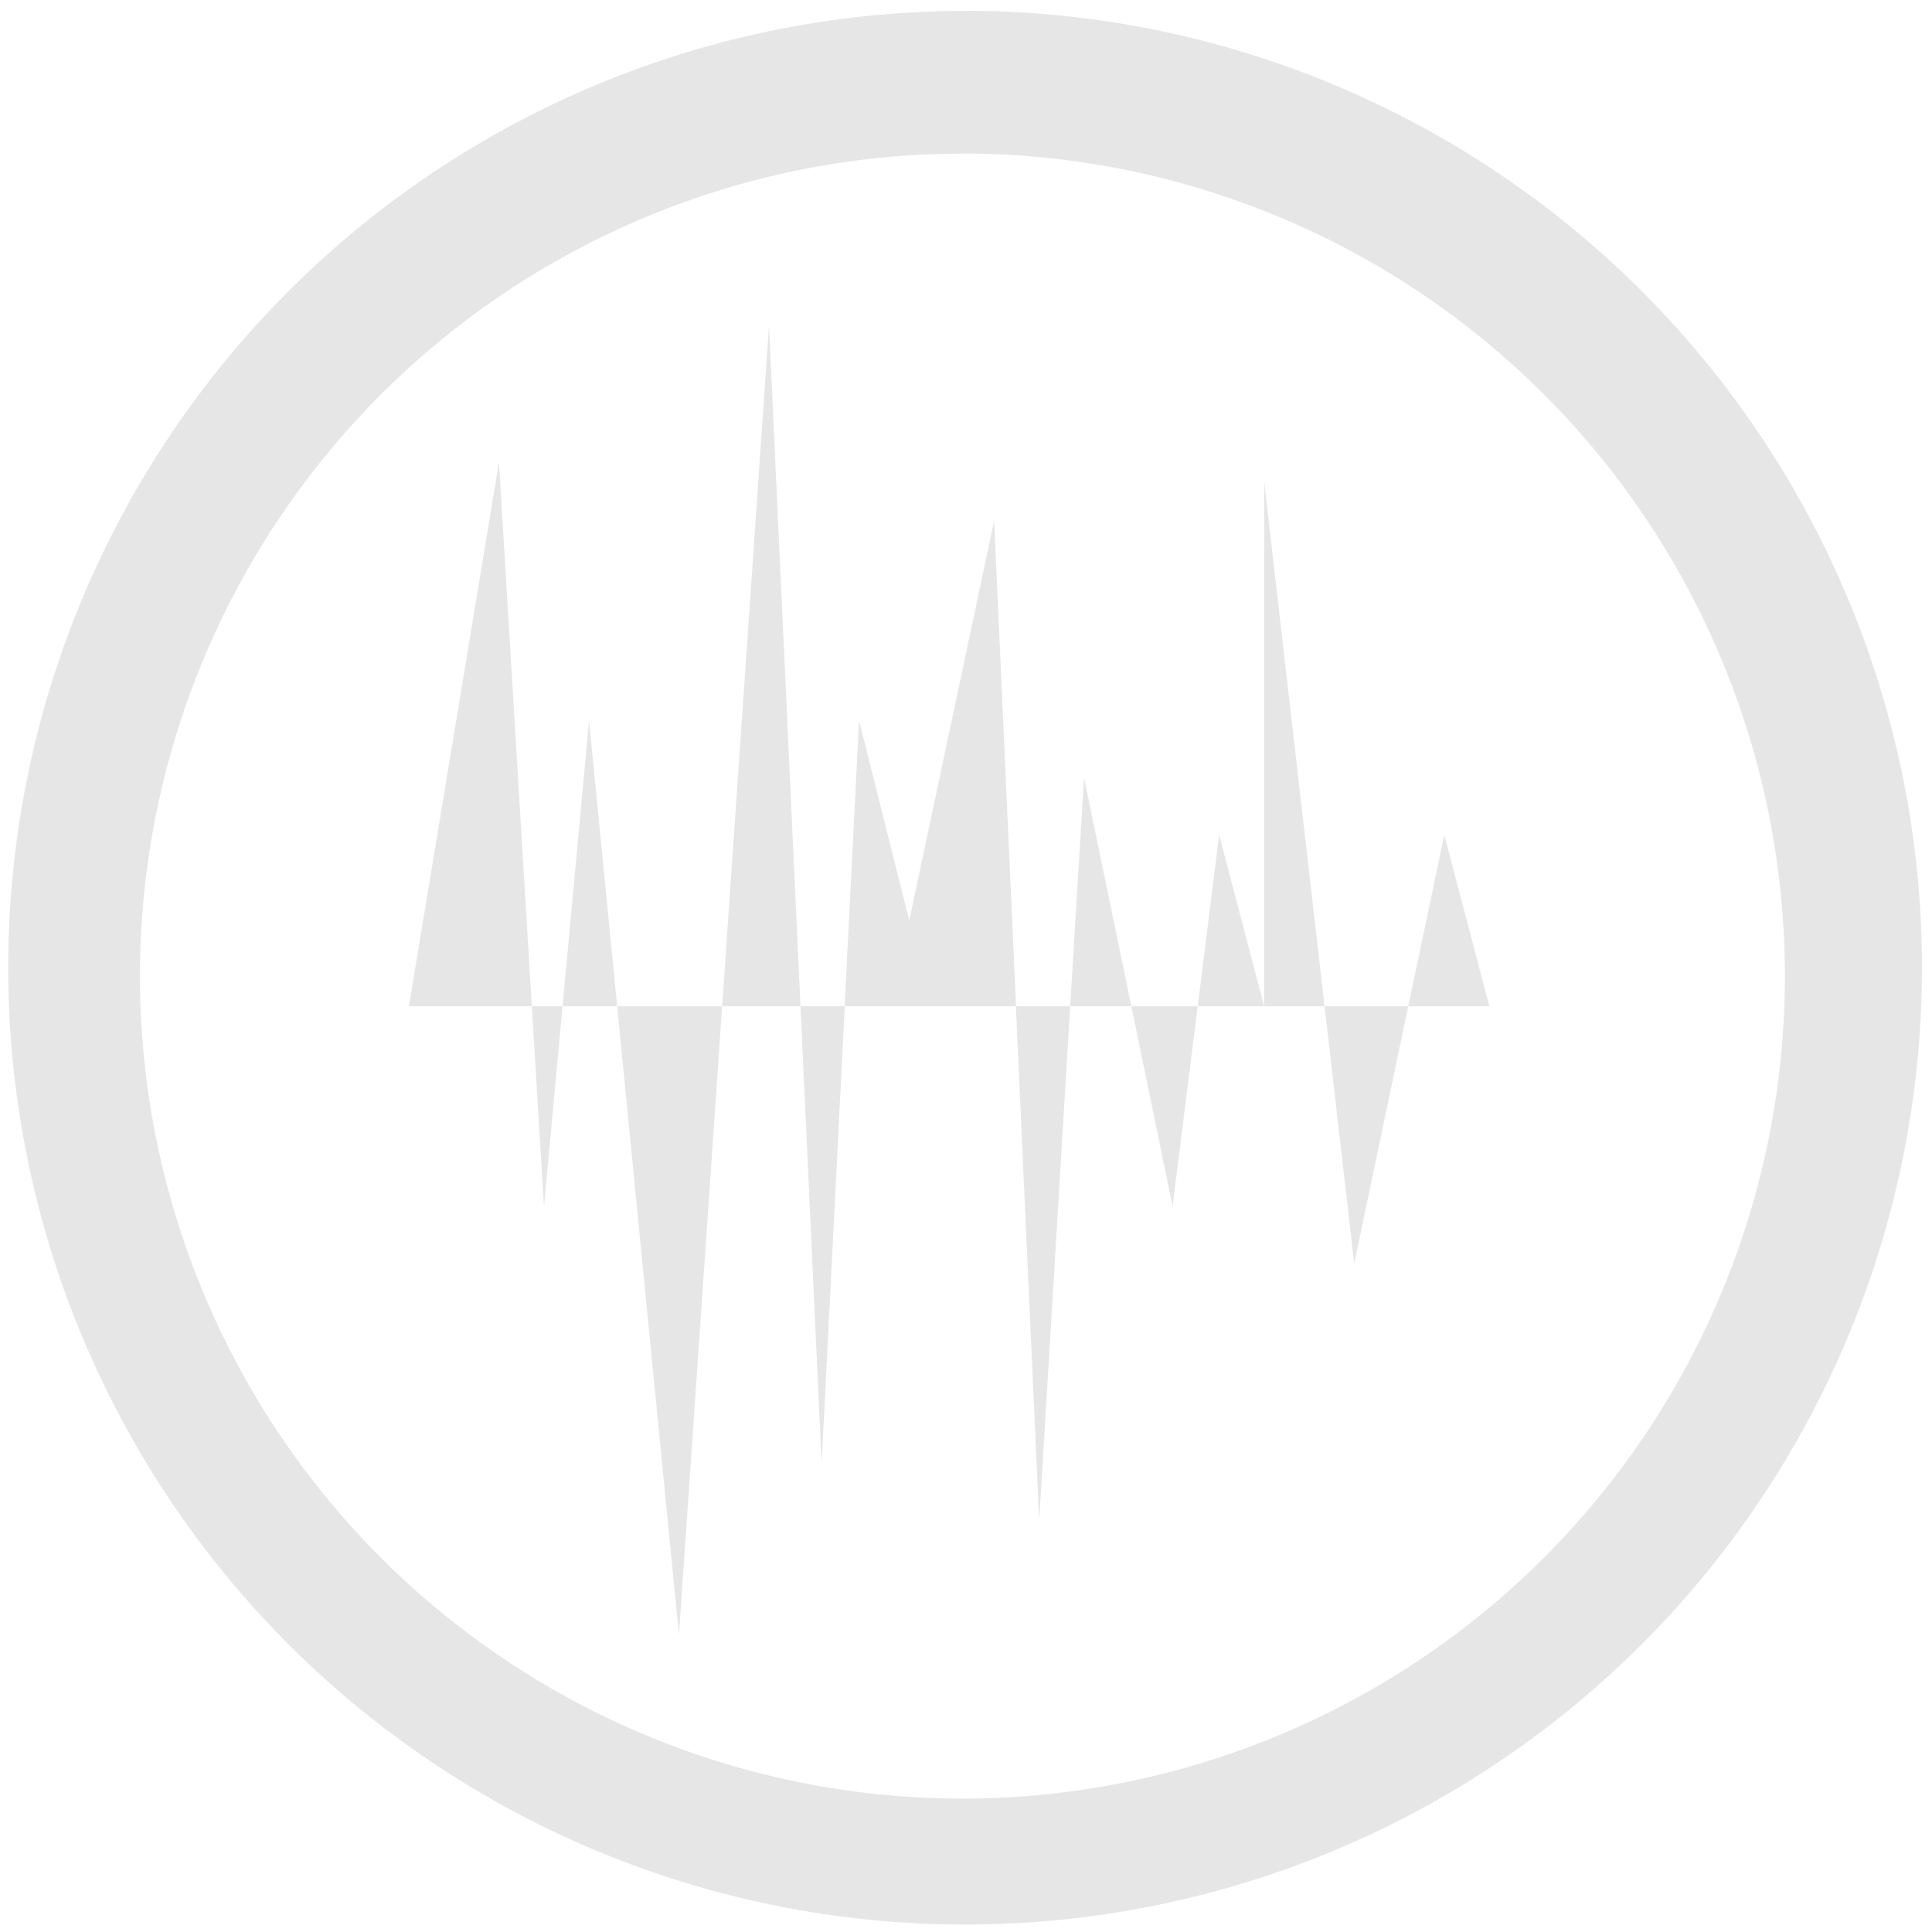 <?xml version="1.0" encoding="UTF-8" standalone="no"?>
<svg
   xmlns:dc="http://purl.org/dc/elements/1.1/"
   xmlns:cc="http://creativecommons.org/ns#"
   xmlns:rdf="http://www.w3.org/1999/02/22-rdf-syntax-ns#"
   xmlns:svg="http://www.w3.org/2000/svg"
   xmlns="http://www.w3.org/2000/svg"
   xmlns:sodipodi="http://sodipodi.sourceforge.net/DTD/sodipodi-0.dtd"
   xmlns:inkscape="http://www.inkscape.org/namespaces/inkscape"
   width="48"
   height="48"
   viewBox="0 0 12.7 12.7"
   version="1.1"
   id="svg6"
   sodipodi:docname="audio-editor.svg"
   inkscape:version="0.92.4 (5da689c313, 2019-01-14)">
  <defs
     id="defs10" />
  <sodipodi:namedview
     pagecolor="#ffffff"
     bordercolor="#666666"
     borderopacity="1"
     objecttolerance="10"
     gridtolerance="10"
     guidetolerance="10"
     inkscape:pageopacity="0"
     inkscape:pageshadow="2"
     inkscape:window-width="1366"
     inkscape:window-height="717"
     id="namedview8"
     showgrid="false"
     inkscape:zoom="10.854167"
     inkscape:cx="24"
     inkscape:cy="24"
     inkscape:window-x="0"
     inkscape:window-y="25"
     inkscape:window-maximized="1"
     inkscape:current-layer="svg6" />
  <path
     style="fill:#e6e6e6;stroke-width:1"
     d="m 6.344,0.071 v 0.001 A 6.29,6.29 0 0 0 0.054,6.362 6.29,6.29 0 0 0 6.344,12.651 6.29,6.29 0 0 0 12.634,6.361 6.29,6.29 0 0 0 6.344,0.071 Z M 6.326,1.009 A 5.407,5.407 0 0 1 11.733,6.416 5.407,5.407 0 0 1 6.326,11.823 5.407,5.407 0 0 1 0.92,6.416 5.407,5.407 0 0 1 6.326,1.01 Z M 5.055,2.142 4.747,6.615 H 5.262 Z M 5.262,6.615 5.401,9.619 5.553,6.615 Z m 0.29,0 H 6.679 L 6.535,3.423 5.977,6.051 5.647,4.737 Z m 1.126,0 L 6.831,9.994 7.035,6.615 Z m 0.357,0 H 7.437 L 7.126,5.112 Z m 0.402,0 L 7.708,7.929 7.873,6.615 Z m 0.436,0 H 8.31 L 8.014,5.488 Z m 0.437,0 H 8.707 L 8.31,3.166 Z m 0.397,0 L 8.902,8.305 9.257,6.615 Z m 0.55,0 H 9.79 L 9.494,5.488 Z m -4.51,0 H 4.057 l 0.406,4.13 z m -0.69,0 L 3.872,4.737 3.698,6.615 Z m -0.359,0 H 3.496 l 0.08,1.314 z m -0.202,0 L 3.28,3.039 2.688,6.615 Z"
     id="path2"
     inkscape:connector-curvature="0" />
</svg>

